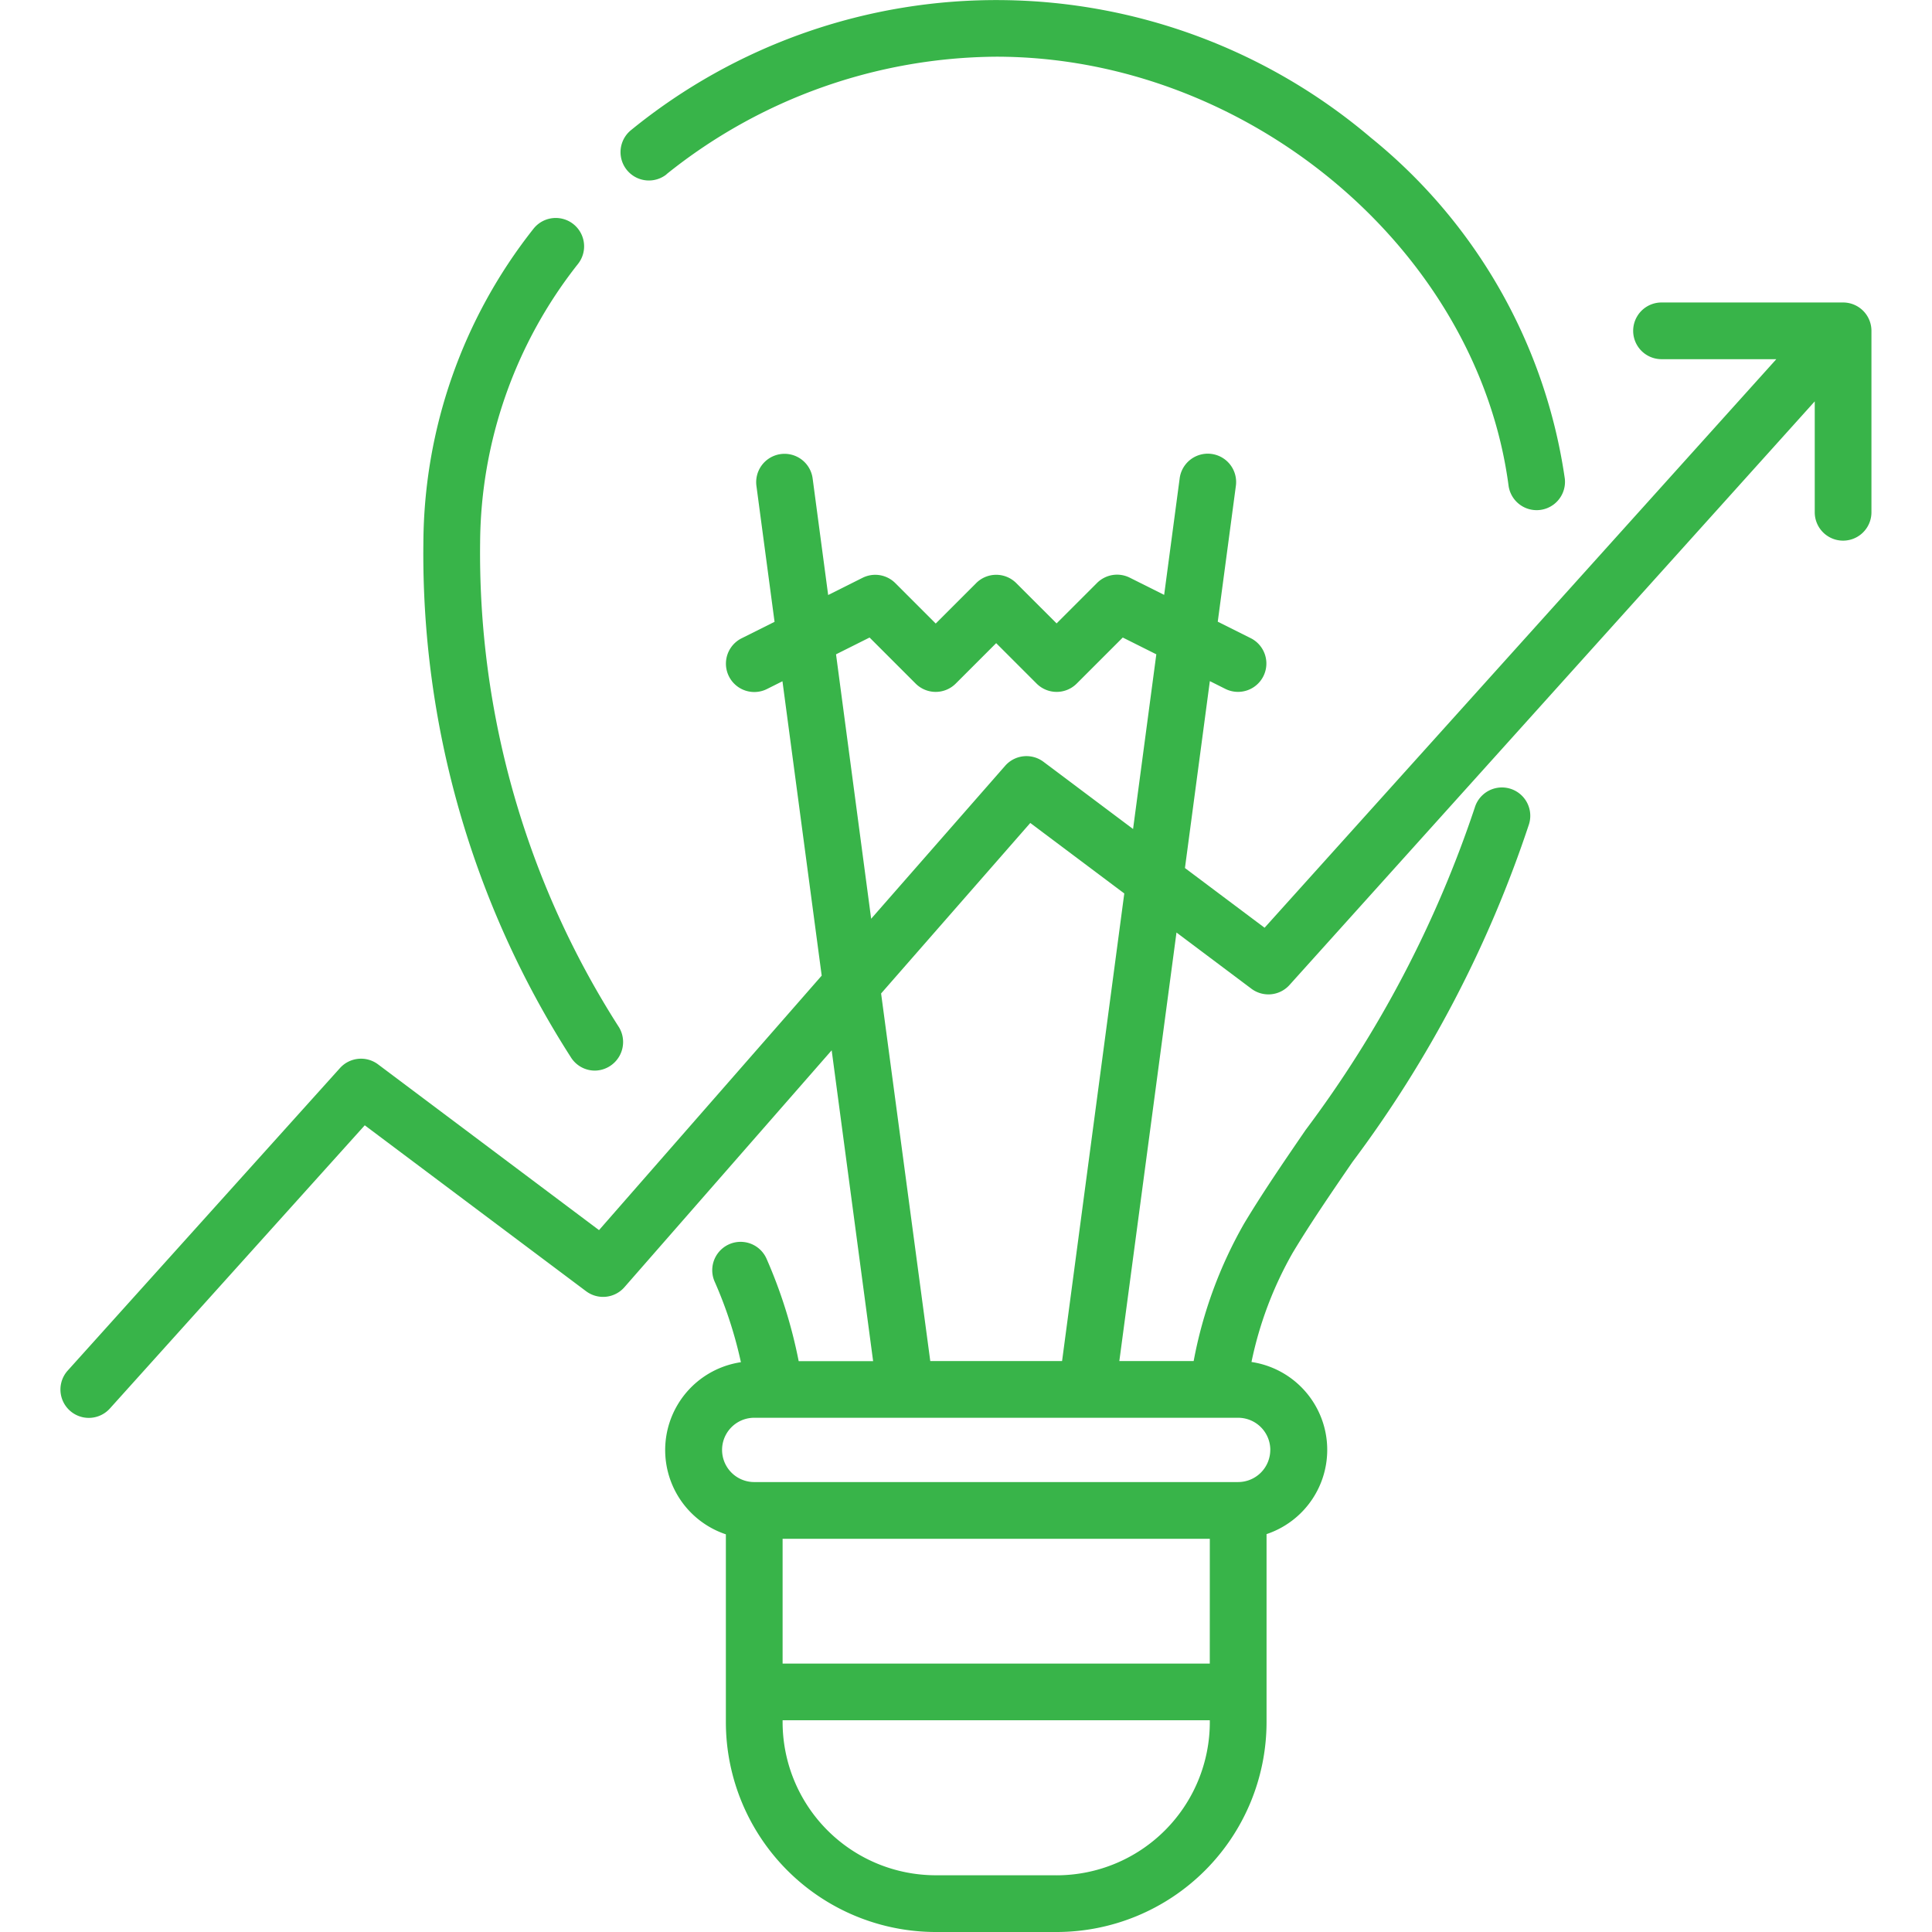<svg xmlns="http://www.w3.org/2000/svg" xmlns:xlink="http://www.w3.org/1999/xlink" width="55" height="55" viewBox="0 0 55 55">
  <defs>
    <clipPath id="clip-path">
      <rect id="Rectángulo_401610" data-name="Rectángulo 401610" width="55" height="55" transform="translate(265.051 3602)" fill="#38b449" stroke="#707070" stroke-width="1"/>
    </clipPath>
  </defs>
  <g id="Grupo_1102062" data-name="Grupo 1102062" transform="translate(-840 -3257)">
    <g id="Enmascarar_grupo_1098715" data-name="Enmascarar grupo 1098715" transform="translate(574.949 -345)" clip-path="url(#clip-path)">
      <g id="bombilla" transform="translate(265.051 3602)">
        <g id="Grupo_1101459" data-name="Grupo 1101459">
          <path id="Trazado_890583" data-name="Trazado 890583" d="M16.937,30.478a.814.814,0,0,0,.687-1.23,25.006,25.006,0,0,1-3.956-13.8A12.923,12.923,0,0,1,16.46,7.506a.807.807,0,0,0-1.278-.987,14.522,14.522,0,0,0-3.129,8.926,26.531,26.531,0,0,0,4.195,14.648A.807.807,0,0,0,16.937,30.478Z" fill="#38b449"/>
          <path id="Trazado_890584" data-name="Trazado 890584" d="M18.976,4.958A15.14,15.14,0,0,1,28.36,1.614c7.159,0,13.7,5.483,14.587,12.222a.807.807,0,0,0,1.6-.21A15.29,15.29,0,0,0,39.026,3.92,16.463,16.463,0,0,0,17.969,3.7a.807.807,0,1,0,1.007,1.262Z" fill="#38b449"/>
          <path id="Trazado_890585" data-name="Trazado 890585" d="M52.469,8.611H47.3a.807.807,0,0,0,0,1.614h3.268L36,26.411l-2.267-1.7.709-5.321.441.221a.807.807,0,0,0,.722-1.444l-.938-.469.516-3.869a.807.807,0,0,0-1.6-.213l-.442,3.319-.979-.49a.807.807,0,0,0-.932.151l-1.151,1.151L28.931,16.6a.807.807,0,0,0-1.142,0l-1.151,1.151L25.487,16.6a.807.807,0,0,0-.932-.151l-.979.49-.442-3.319a.807.807,0,1,0-1.6.213l.516,3.869-.938.469a.807.807,0,1,0,.722,1.444l.441-.221,1.117,8.38-6.339,7.245L10.762,30.3a.807.807,0,0,0-1.084.106l-7.75,8.611a.807.807,0,1,0,1.2,1.08l7.256-8.062,6.3,4.723a.807.807,0,0,0,1.092-.114l5.9-6.744,1.18,8.85H22.737a13.908,13.908,0,0,0-.918-2.923.807.807,0,0,0-1.471.666,11.956,11.956,0,0,1,.744,2.286,2.529,2.529,0,0,0-.428,4.9v5.353A5.98,5.98,0,0,0,26.638,55h3.444a5.98,5.98,0,0,0,5.974-5.974V43.673a2.529,2.529,0,0,0-.429-4.9A10.594,10.594,0,0,1,36.8,35.665c.495-.825,1.08-1.679,1.7-2.584a33.687,33.687,0,0,0,5.029-9.622.807.807,0,0,0-1.545-.469,32.346,32.346,0,0,1-4.816,9.178c-.634.925-1.232,1.8-1.752,2.666a12.5,12.5,0,0,0-1.435,3.913H31.865l1.627-12.2,2.133,1.6a.807.807,0,0,0,1.084-.106L51.662,11.426v3.158a.807.807,0,1,0,1.614,0V9.418A.807.807,0,0,0,52.469,8.611ZM23.8,18.627l.955-.478,1.311,1.311a.807.807,0,0,0,1.142,0l1.151-1.151,1.151,1.151a.807.807,0,0,0,1.142,0l1.311-1.311.955.478L32.256,23.6l-2.55-1.913a.807.807,0,0,0-1.092.114L24.8,26.155Zm10.64,28.731H22.279V43.806H34.441Zm-4.359,6.027H26.638a4.364,4.364,0,0,1-4.359-4.359v-.054H34.441v.054A4.364,4.364,0,0,1,30.082,53.386Zm6.081-12.109a.916.916,0,0,1-.915.915H21.471a.915.915,0,1,1,0-1.83H35.248A.916.916,0,0,1,36.163,41.277Zm-5.927-2.529H26.483l-1.4-10.465,4.247-4.854,2.676,2.007Z" fill="#38b449"/>
        </g>
      </g>
    </g>
  </g>
</svg>
